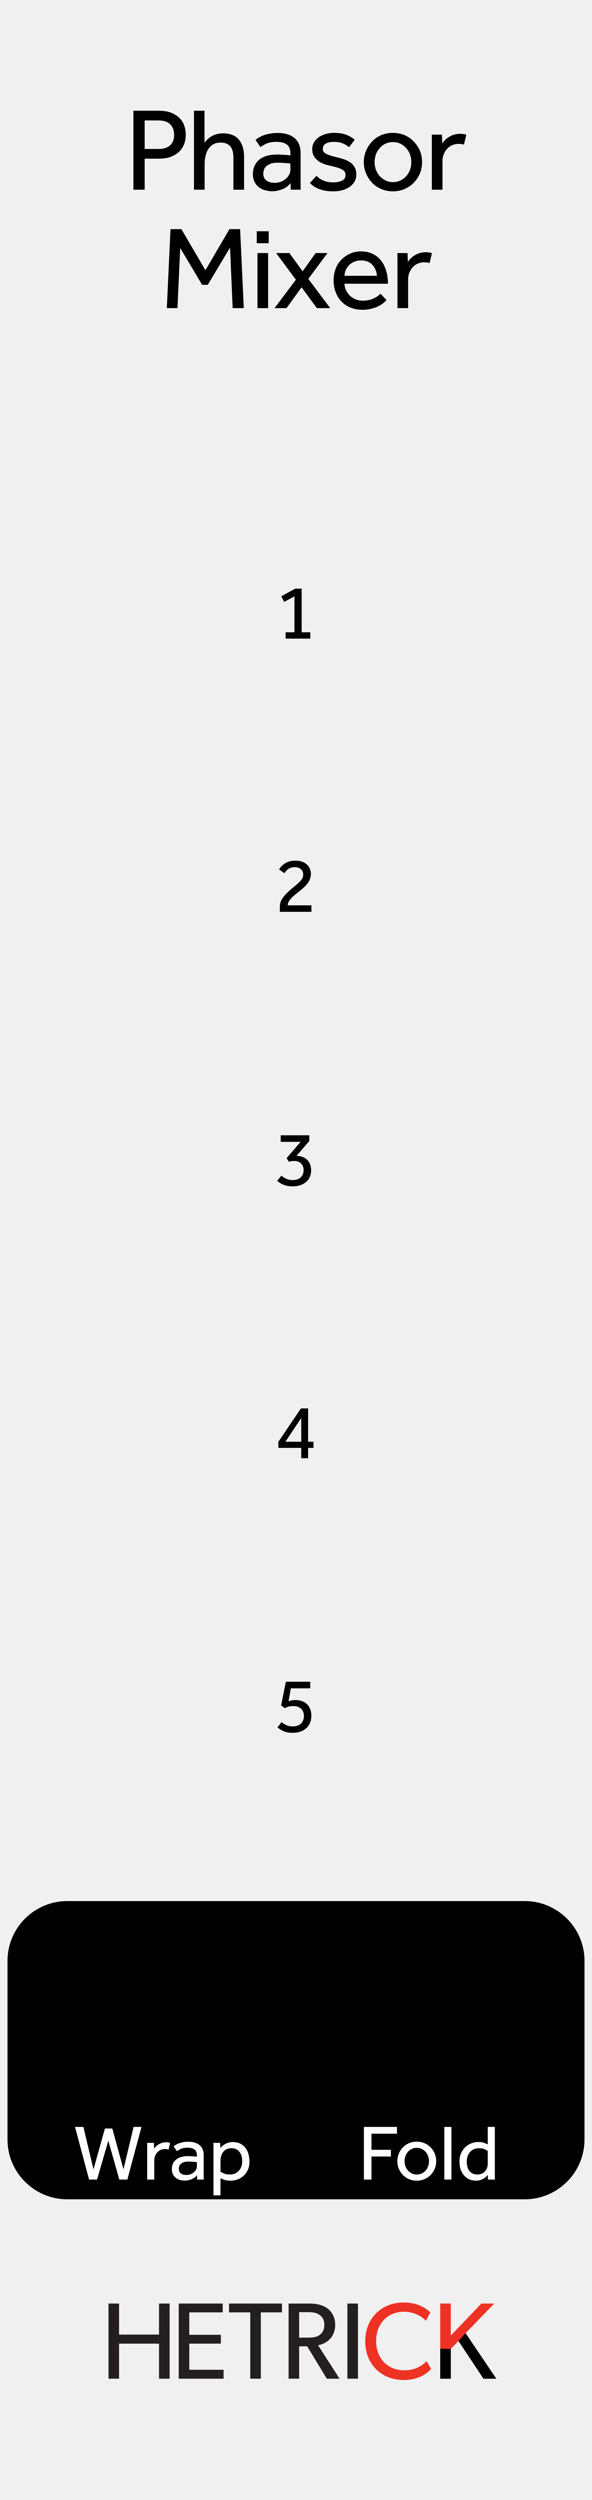 <?xml version="1.0" encoding="UTF-8" standalone="no"?>
<!DOCTYPE svg PUBLIC "-//W3C//DTD SVG 1.1//EN" "http://www.w3.org/Graphics/SVG/1.1/DTD/svg11.dtd">
<svg width="100%" height="100%" viewBox="0 0 90 380" version="1.1" xmlns="http://www.w3.org/2000/svg" xmlns:xlink="http://www.w3.org/1999/xlink" xml:space="preserve" xmlns:serif="http://www.serif.com/" style="fill-rule:evenodd;clip-rule:evenodd;stroke-linejoin:round;stroke-miterlimit:2;">
    <g id="svg8">
        <rect x="0" y="0" width="90" height="380" style="fill:rgb(240,240,240);"/>
        <path d="M25.784,361.578L24.178,361.578L24.178,356.247L18.102,356.247L18.102,361.578L16.496,361.578L16.496,350.154L18.102,350.154L18.102,354.873L24.178,354.873L24.178,350.154L25.784,350.154L25.784,361.578Z" style="fill:rgb(35,31,32);fill-rule:nonzero;"/>
        <path d="M33.992,361.578L27.171,361.578L27.171,350.154L33.86,350.154L33.86,351.496L28.777,351.496L28.777,354.906L33.578,354.906L33.578,356.247L28.777,356.247L28.777,360.221L33.992,360.221L33.992,361.578Z" style="fill:rgb(35,31,32);fill-rule:nonzero;"/>
        <path d="M42.865,351.496L39.653,351.496L39.653,361.578L38.047,361.578L38.047,351.496L34.819,351.496L34.819,350.154L42.865,350.154L42.865,351.496Z" style="fill:rgb(35,31,32);fill-rule:nonzero;"/>
        <path d="M48.575,351.877C48.062,351.496 47.449,351.463 46.655,351.463L45.479,351.463L45.479,355.337L46.655,355.337C47.449,355.337 48.062,355.304 48.575,354.94C49.089,354.559 49.304,354.095 49.304,353.399C49.304,352.721 49.089,352.241 48.575,351.877M51.622,361.578L49.684,361.578L46.704,356.661L45.479,356.661L45.479,361.578L43.873,361.578L43.873,350.154L47.101,350.154C48.244,350.154 49.171,350.42 49.85,350.949C50.529,351.496 50.959,352.323 50.959,353.366C50.959,355.37 49.568,356.264 48.36,356.496L51.622,361.578Z" style="fill:rgb(35,31,32);fill-rule:nonzero;"/>
        <rect x="52.814" y="350.154" width="1.605" height="11.424" style="fill:rgb(35,31,32);"/>
        <path d="M65.542,360.088C64.83,360.883 63.539,361.777 61.37,361.777C58.042,361.777 55.525,359.442 55.525,355.883C55.525,352.323 58.092,349.989 61.37,349.989C63.506,349.989 64.797,350.883 65.426,351.496L64.747,352.787C64.301,352.225 63.025,351.397 61.437,351.397C58.97,351.397 57.182,353.168 57.182,355.85C57.182,358.532 58.986,360.304 61.437,360.304C62.942,360.304 64.102,359.725 64.847,358.913L65.542,360.088Z" style="fill:rgb(237,50,36);fill-rule:nonzero;"/>
        <path d="M75.452,361.578L73.499,361.578L69.707,355.849L68.532,357.042L68.532,361.578L66.926,361.578L66.926,350.154L68.532,350.154L68.532,355.022L73.184,350.154L75.138,350.154L70.783,354.658L75.452,361.578Z" style="fill:rgb(237,50,36);fill-rule:nonzero;"/>
        <path d="M75.452,361.578L73.499,361.578L69.707,355.849L68.532,357.042L68.532,361.578L66.926,361.578L66.926,357.019L68.532,357.042L69.707,355.849L70.783,354.658L71.4,355.571L71.897,356.308L75.452,361.578Z" style="fill-rule:nonzero;"/>
        <g>
            <path d="M43.422,96.112L44.766,96.112L44.766,90.652L43.206,91.492L42.762,90.64L44.886,89.476L45.858,89.476L45.858,96.112L47.178,96.112L47.178,97.072L43.422,97.072L43.422,96.112Z" style="fill-rule:nonzero;"/>
            <path d="M42.318,219.166L45.75,214.09L46.842,214.09L46.842,219.154L47.658,219.154L47.658,220.09L46.842,220.09L46.842,221.662L45.798,221.662L45.798,220.09L42.318,220.09L42.318,219.166ZM45.798,219.154L45.798,215.542L43.386,219.154L45.798,219.154Z" style="fill-rule:nonzero;"/>
            <path d="M42.798,261.776C43.022,261.96 43.268,262.114 43.536,262.238C43.804,262.362 44.138,262.424 44.538,262.424C44.818,262.424 45.062,262.382 45.27,262.298C45.478,262.214 45.652,262.1 45.792,261.956C45.932,261.812 46.036,261.644 46.104,261.452C46.172,261.26 46.206,261.052 46.206,260.828C46.206,260.676 46.182,260.512 46.134,260.336C46.086,260.16 46.002,259.998 45.882,259.85C45.762,259.702 45.598,259.58 45.39,259.484C45.182,259.388 44.918,259.34 44.598,259.34C44.27,259.34 44.01,259.372 43.818,259.436C43.626,259.5 43.45,259.572 43.29,259.652L42.738,259.232L43.458,255.632L47.166,255.632L47.166,256.64L44.214,256.64L43.866,258.62C43.946,258.572 44.074,258.526 44.25,258.482C44.426,258.438 44.638,258.416 44.886,258.416C45.246,258.416 45.576,258.468 45.876,258.572C46.176,258.676 46.434,258.83 46.65,259.034C46.866,259.238 47.034,259.486 47.154,259.778C47.274,260.07 47.334,260.408 47.334,260.792C47.334,261.144 47.278,261.476 47.166,261.788C47.054,262.1 46.882,262.376 46.65,262.616C46.418,262.856 46.122,263.046 45.762,263.186C45.402,263.326 44.974,263.396 44.478,263.396C43.95,263.396 43.5,263.316 43.128,263.156C42.756,262.996 42.442,262.8 42.186,262.568L42.798,261.776Z" style="fill-rule:nonzero;"/>
            <path d="M42.774,178.716C42.974,178.876 43.21,179.026 43.482,179.166C43.754,179.306 44.098,179.376 44.514,179.376C45.018,179.376 45.418,179.24 45.714,178.968C46.01,178.696 46.158,178.332 46.158,177.876C46.158,177.468 46.032,177.132 45.78,176.868C45.528,176.604 45.158,176.472 44.67,176.472C44.526,176.472 44.394,176.484 44.274,176.508C44.154,176.532 44.038,176.564 43.926,176.604L43.578,176.04L45.702,173.568L42.678,173.568L42.678,172.572L47.022,172.572L47.022,173.436L45.078,175.704C45.414,175.704 45.718,175.756 45.99,175.86C46.262,175.964 46.496,176.112 46.692,176.304C46.888,176.496 47.038,176.726 47.142,176.994C47.246,177.262 47.298,177.56 47.298,177.888C47.298,178.288 47.226,178.64 47.082,178.944C46.938,179.248 46.74,179.502 46.488,179.706C46.236,179.91 45.94,180.066 45.6,180.174C45.26,180.282 44.894,180.336 44.502,180.336C44.214,180.336 43.95,180.312 43.71,180.264C43.47,180.216 43.254,180.152 43.062,180.072C42.87,179.992 42.698,179.902 42.546,179.802C42.394,179.702 42.258,179.6 42.138,179.496L42.774,178.716Z" style="fill-rule:nonzero;"/>
            <path d="M42.546,137.822C42.546,137.398 42.646,137.026 42.846,136.706C43.046,136.386 43.286,136.086 43.566,135.806C43.91,135.462 44.236,135.166 44.544,134.918C44.852,134.67 45.122,134.442 45.354,134.234C45.586,134.026 45.768,133.82 45.9,133.616C46.032,133.412 46.098,133.178 46.098,132.914C46.098,132.794 46.076,132.67 46.032,132.542C45.988,132.414 45.914,132.296 45.81,132.188C45.706,132.08 45.574,131.99 45.414,131.918C45.254,131.846 45.054,131.81 44.814,131.81C44.598,131.81 44.406,131.84 44.238,131.9C44.07,131.96 43.922,132.034 43.794,132.122C43.666,132.21 43.558,132.31 43.47,132.422C43.382,132.534 43.302,132.638 43.23,132.734L42.426,132.158C42.506,132.014 42.616,131.864 42.756,131.708C42.896,131.552 43.064,131.408 43.26,131.276C43.456,131.144 43.688,131.036 43.956,130.952C44.224,130.868 44.534,130.826 44.886,130.826C45.294,130.826 45.648,130.882 45.948,130.994C46.248,131.106 46.494,131.256 46.686,131.444C46.878,131.632 47.022,131.846 47.118,132.086C47.214,132.326 47.262,132.578 47.262,132.842C47.262,133.122 47.214,133.384 47.118,133.628C47.022,133.872 46.894,134.098 46.734,134.306C46.574,134.514 46.392,134.712 46.188,134.9C45.984,135.088 45.774,135.266 45.558,135.434C45.302,135.634 45.064,135.826 44.844,136.01C44.624,136.194 44.432,136.374 44.268,136.55C44.104,136.726 43.976,136.902 43.884,137.078C43.792,137.254 43.746,137.434 43.746,137.618L47.346,137.618L47.346,138.602L42.546,138.602L42.546,137.822Z" style="fill-rule:nonzero;"/>
        </g>
        <g transform="matrix(1,0,0,1,-29.664,3.55271e-15)">
            <g transform="matrix(18,0,0,18,48.578,28.837)">
                <path d="M0.076,-0.667L0.287,-0.667C0.332,-0.667 0.37,-0.661 0.4,-0.648C0.429,-0.635 0.453,-0.619 0.47,-0.6C0.488,-0.581 0.5,-0.559 0.507,-0.535C0.515,-0.511 0.518,-0.488 0.518,-0.465C0.518,-0.432 0.512,-0.402 0.501,-0.377C0.49,-0.352 0.474,-0.331 0.454,-0.314C0.434,-0.297 0.41,-0.284 0.383,-0.275C0.355,-0.266 0.325,-0.262 0.292,-0.262L0.171,-0.262L0.171,-0L0.076,-0L0.076,-0.667ZM0.291,-0.344C0.332,-0.344 0.364,-0.355 0.387,-0.376C0.409,-0.397 0.42,-0.426 0.42,-0.463C0.42,-0.501 0.408,-0.531 0.386,-0.553C0.363,-0.574 0.331,-0.585 0.291,-0.585L0.171,-0.585L0.171,-0.344L0.291,-0.344Z" style="fill-rule:nonzero;"/>
            </g>
            <g transform="matrix(18,0,0,18,58.055,28.837)">
                <path d="M0.061,-0.667L0.15,-0.667L0.15,-0.396C0.156,-0.404 0.163,-0.413 0.172,-0.422C0.181,-0.431 0.191,-0.44 0.204,-0.448C0.217,-0.456 0.231,-0.463 0.248,-0.468C0.265,-0.473 0.284,-0.476 0.305,-0.476C0.366,-0.476 0.411,-0.458 0.44,-0.423C0.469,-0.388 0.484,-0.34 0.484,-0.279L0.484,-0L0.394,-0L0.394,-0.272C0.394,-0.315 0.385,-0.347 0.366,-0.368C0.347,-0.388 0.321,-0.398 0.287,-0.398C0.261,-0.398 0.239,-0.393 0.222,-0.382C0.205,-0.371 0.191,-0.358 0.181,-0.341C0.17,-0.324 0.163,-0.304 0.158,-0.282C0.153,-0.261 0.151,-0.239 0.151,-0.216L0.151,-0L0.061,-0L0.061,-0.667Z" style="fill-rule:nonzero;"/>
            </g>
            <g transform="matrix(18,0,0,18,67.478,28.837)">
                <path d="M0.352,-0.22C0.349,-0.221 0.344,-0.222 0.337,-0.223C0.329,-0.224 0.32,-0.224 0.31,-0.225C0.3,-0.226 0.289,-0.226 0.278,-0.227C0.267,-0.228 0.256,-0.228 0.245,-0.228C0.22,-0.228 0.199,-0.225 0.184,-0.219C0.168,-0.213 0.156,-0.205 0.147,-0.197C0.138,-0.188 0.131,-0.178 0.128,-0.167C0.125,-0.156 0.123,-0.145 0.123,-0.135C0.123,-0.11 0.132,-0.091 0.149,-0.078C0.166,-0.065 0.19,-0.058 0.221,-0.058C0.238,-0.058 0.255,-0.061 0.271,-0.067C0.286,-0.073 0.3,-0.081 0.312,-0.091C0.324,-0.101 0.334,-0.113 0.341,-0.126C0.348,-0.139 0.352,-0.153 0.352,-0.167L0.352,-0.22ZM0.353,-0.056C0.336,-0.033 0.313,-0.015 0.284,-0.004C0.256,0.007 0.227,0.013 0.197,0.013C0.178,0.013 0.159,0.01 0.14,0.005C0.121,0 0.103,-0.008 0.087,-0.02C0.072,-0.031 0.059,-0.046 0.05,-0.065C0.04,-0.083 0.035,-0.105 0.035,-0.132C0.035,-0.182 0.053,-0.222 0.087,-0.252C0.123,-0.282 0.173,-0.297 0.239,-0.297C0.25,-0.297 0.261,-0.297 0.273,-0.296C0.285,-0.295 0.296,-0.295 0.307,-0.294C0.318,-0.293 0.327,-0.293 0.335,-0.292C0.343,-0.291 0.349,-0.291 0.352,-0.29L0.352,-0.307C0.352,-0.342 0.342,-0.367 0.321,-0.382C0.3,-0.397 0.271,-0.404 0.235,-0.404C0.2,-0.404 0.172,-0.399 0.151,-0.39C0.13,-0.38 0.113,-0.37 0.099,-0.36L0.057,-0.421C0.065,-0.428 0.075,-0.434 0.086,-0.441C0.097,-0.448 0.111,-0.454 0.126,-0.46C0.141,-0.465 0.159,-0.47 0.178,-0.473C0.197,-0.477 0.22,-0.479 0.245,-0.479C0.305,-0.479 0.352,-0.465 0.387,-0.436C0.421,-0.406 0.438,-0.365 0.438,-0.312L0.438,-0.042C0.438,-0.025 0.438,-0.011 0.439,-0L0.355,-0L0.353,-0.056Z" style="fill-rule:nonzero;"/>
            </g>
            <g transform="matrix(18,0,0,18,76.109,28.837)">
                <path d="M0.092,-0.117C0.109,-0.1 0.129,-0.087 0.152,-0.077C0.175,-0.067 0.202,-0.062 0.233,-0.062C0.263,-0.062 0.288,-0.067 0.308,-0.077C0.328,-0.086 0.338,-0.101 0.338,-0.122C0.338,-0.133 0.336,-0.142 0.332,-0.15C0.327,-0.157 0.32,-0.164 0.31,-0.17C0.299,-0.176 0.285,-0.182 0.269,-0.187C0.252,-0.192 0.23,-0.197 0.205,-0.203C0.187,-0.207 0.169,-0.212 0.152,-0.219C0.134,-0.226 0.118,-0.234 0.104,-0.246C0.09,-0.257 0.079,-0.27 0.07,-0.285C0.061,-0.301 0.057,-0.32 0.057,-0.342C0.057,-0.365 0.062,-0.385 0.073,-0.402C0.083,-0.419 0.097,-0.433 0.114,-0.445C0.131,-0.456 0.151,-0.465 0.172,-0.471C0.194,-0.477 0.217,-0.48 0.24,-0.48C0.279,-0.48 0.313,-0.475 0.342,-0.465C0.37,-0.454 0.395,-0.44 0.416,-0.421L0.367,-0.359C0.353,-0.372 0.336,-0.382 0.315,-0.391C0.294,-0.4 0.269,-0.404 0.241,-0.404C0.212,-0.404 0.189,-0.399 0.172,-0.39C0.155,-0.381 0.146,-0.365 0.146,-0.344C0.146,-0.324 0.158,-0.309 0.181,-0.3C0.203,-0.29 0.234,-0.281 0.271,-0.272C0.293,-0.267 0.314,-0.261 0.333,-0.254C0.352,-0.247 0.368,-0.237 0.383,-0.227C0.397,-0.216 0.408,-0.202 0.417,-0.186C0.425,-0.17 0.429,-0.151 0.429,-0.128C0.429,-0.105 0.424,-0.084 0.413,-0.067C0.402,-0.049 0.388,-0.034 0.37,-0.022C0.352,-0.01 0.331,-0.001 0.308,0.005C0.285,0.011 0.26,0.014 0.235,0.014C0.147,0.014 0.081,-0.01 0.037,-0.057L0.092,-0.117Z" style="fill-rule:nonzero;"/>
            </g>
            <g transform="matrix(18,0,0,18,84.254,28.837)">
                <path d="M0.286,0.014C0.25,0.014 0.217,0.007 0.187,-0.006C0.157,-0.019 0.131,-0.036 0.11,-0.059C0.088,-0.082 0.071,-0.108 0.059,-0.138C0.046,-0.167 0.04,-0.199 0.04,-0.233C0.04,-0.267 0.046,-0.299 0.059,-0.329C0.071,-0.358 0.088,-0.384 0.11,-0.407C0.131,-0.43 0.157,-0.448 0.187,-0.461C0.217,-0.473 0.25,-0.48 0.286,-0.48C0.321,-0.48 0.354,-0.473 0.384,-0.461C0.414,-0.448 0.44,-0.43 0.462,-0.407C0.484,-0.384 0.501,-0.358 0.514,-0.329C0.526,-0.299 0.532,-0.267 0.532,-0.233C0.532,-0.199 0.526,-0.167 0.514,-0.138C0.501,-0.108 0.484,-0.082 0.462,-0.059C0.44,-0.036 0.414,-0.019 0.384,-0.006C0.354,0.007 0.321,0.014 0.286,0.014ZM0.286,-0.064C0.31,-0.064 0.332,-0.069 0.351,-0.079C0.37,-0.088 0.387,-0.101 0.4,-0.117C0.413,-0.132 0.424,-0.15 0.431,-0.171C0.438,-0.191 0.441,-0.212 0.441,-0.233C0.441,-0.254 0.438,-0.274 0.431,-0.295C0.424,-0.315 0.413,-0.333 0.4,-0.349C0.386,-0.365 0.37,-0.378 0.35,-0.388C0.332,-0.397 0.31,-0.402 0.286,-0.402C0.262,-0.402 0.24,-0.397 0.221,-0.388C0.202,-0.378 0.185,-0.365 0.172,-0.349C0.159,-0.334 0.149,-0.316 0.141,-0.296C0.135,-0.275 0.131,-0.254 0.131,-0.233C0.131,-0.212 0.135,-0.191 0.141,-0.171C0.149,-0.151 0.159,-0.133 0.172,-0.117C0.186,-0.101 0.203,-0.088 0.222,-0.079C0.241,-0.069 0.262,-0.064 0.286,-0.064Z" style="fill-rule:nonzero;"/>
            </g>
            <g transform="matrix(18,0,0,18,94.199,28.837)">
                <path d="M0.062,-0L0.062,-0.421C0.062,-0.435 0.062,-0.45 0.061,-0.465L0.147,-0.465L0.15,-0.39C0.155,-0.398 0.162,-0.407 0.171,-0.417C0.18,-0.426 0.19,-0.435 0.203,-0.443C0.215,-0.451 0.229,-0.458 0.246,-0.464C0.262,-0.469 0.281,-0.472 0.302,-0.472C0.312,-0.472 0.321,-0.471 0.33,-0.47C0.338,-0.469 0.346,-0.467 0.353,-0.464L0.333,-0.38C0.321,-0.385 0.306,-0.387 0.287,-0.387C0.268,-0.387 0.25,-0.383 0.234,-0.376C0.217,-0.369 0.203,-0.359 0.191,-0.345C0.179,-0.333 0.17,-0.317 0.163,-0.3C0.156,-0.283 0.152,-0.264 0.152,-0.245L0.152,-0L0.062,-0Z" style="fill-rule:nonzero;"/>
            </g>
            <g transform="matrix(18,0,0,18,53.802,46.837)">
                <path d="M0.099,-0.667L0.191,-0.667L0.394,-0.32L0.597,-0.667L0.687,-0.667L0.718,-0L0.624,-0L0.602,-0.512L0.414,-0.197L0.366,-0.197L0.181,-0.508L0.158,-0L0.068,-0L0.099,-0.667Z" style="fill-rule:nonzero;"/>
            </g>
            <g transform="matrix(18,0,0,18,67.617,46.837)">
                <path d="M0.06,-0.649L0.161,-0.649L0.161,-0.548L0.06,-0.548L0.06,-0.649ZM0.066,-0.465L0.156,-0.465L0.156,-0L0.066,-0L0.066,-0.465Z" style="fill-rule:nonzero;"/>
            </g>
            <g transform="matrix(18,0,0,18,71.262,46.837)">
                <path d="M0.188,-0.24L0.021,-0.465L0.133,-0.465L0.245,-0.311L0.355,-0.465L0.455,-0.465L0.293,-0.247L0.478,-0L0.365,-0L0.236,-0.176L0.109,-0L0.008,-0L0.188,-0.24Z" style="fill-rule:nonzero;"/>
            </g>
            <g transform="matrix(18,0,0,18,79.677,46.837)">
                <path d="M0.486,-0.068C0.481,-0.062 0.473,-0.054 0.462,-0.045C0.451,-0.036 0.438,-0.027 0.421,-0.018C0.404,-0.009 0.384,-0.002 0.361,0.004C0.338,0.011 0.311,0.014 0.282,0.014C0.246,0.014 0.213,0.008 0.183,-0.004C0.153,-0.016 0.127,-0.033 0.106,-0.055C0.085,-0.077 0.068,-0.103 0.057,-0.134C0.045,-0.165 0.039,-0.199 0.039,-0.236C0.039,-0.27 0.045,-0.302 0.056,-0.332C0.067,-0.361 0.083,-0.387 0.104,-0.408C0.125,-0.43 0.149,-0.447 0.178,-0.46C0.206,-0.473 0.237,-0.479 0.271,-0.479C0.311,-0.479 0.345,-0.471 0.374,-0.456C0.403,-0.441 0.426,-0.42 0.445,-0.395C0.463,-0.37 0.476,-0.341 0.485,-0.308C0.494,-0.275 0.498,-0.241 0.498,-0.206L0.131,-0.206C0.132,-0.185 0.136,-0.166 0.145,-0.149C0.153,-0.132 0.164,-0.117 0.178,-0.104C0.192,-0.091 0.208,-0.081 0.226,-0.074C0.244,-0.067 0.263,-0.063 0.283,-0.063C0.322,-0.063 0.355,-0.07 0.38,-0.083C0.405,-0.096 0.424,-0.109 0.435,-0.122L0.486,-0.068ZM0.405,-0.273C0.402,-0.309 0.39,-0.34 0.367,-0.365C0.344,-0.39 0.312,-0.403 0.271,-0.403C0.25,-0.403 0.231,-0.399 0.214,-0.392C0.197,-0.385 0.182,-0.375 0.17,-0.363C0.158,-0.351 0.149,-0.337 0.142,-0.322C0.135,-0.306 0.132,-0.29 0.131,-0.273L0.405,-0.273Z" style="fill-rule:nonzero;"/>
            </g>
            <g transform="matrix(18,0,0,18,88.974,46.837)">
                <path d="M0.062,-0L0.062,-0.421C0.062,-0.435 0.062,-0.45 0.061,-0.465L0.147,-0.465L0.15,-0.39C0.155,-0.398 0.162,-0.407 0.171,-0.417C0.18,-0.426 0.19,-0.435 0.203,-0.443C0.215,-0.451 0.229,-0.458 0.246,-0.464C0.262,-0.469 0.281,-0.472 0.302,-0.472C0.312,-0.472 0.321,-0.471 0.33,-0.47C0.338,-0.469 0.346,-0.467 0.353,-0.464L0.333,-0.38C0.321,-0.385 0.306,-0.387 0.287,-0.387C0.268,-0.387 0.25,-0.383 0.234,-0.376C0.217,-0.369 0.203,-0.359 0.191,-0.345C0.179,-0.333 0.17,-0.317 0.163,-0.3C0.156,-0.283 0.152,-0.264 0.152,-0.245L0.152,-0L0.062,-0Z" style="fill-rule:nonzero;"/>
            </g>
        </g>
        <g>
            <path d="M88.859,298.066C88.859,293.049 84.786,288.976 79.769,288.976L10.231,288.976C5.214,288.976 1.141,293.049 1.141,298.066L1.141,325.219C1.141,330.236 5.214,334.309 10.231,334.309L79.769,334.309C84.786,334.309 88.859,330.236 88.859,325.219L88.859,298.066Z"/>
            <path d="M11.405,323.305L12.677,323.305L14.213,329.761L15.953,323.545L17.069,323.545L18.773,329.749L20.309,323.305L21.509,323.305L19.361,331.309L18.137,331.309L16.469,325.393L14.753,331.309L13.541,331.309L11.405,323.305Z" style="fill:white;fill-rule:nonzero;"/>
            <path d="M22.373,331.309L22.373,326.263C22.373,326.091 22.369,325.913 22.361,325.729L23.393,325.729L23.429,326.629C23.493,326.533 23.577,326.427 23.681,326.311C23.785,326.195 23.911,326.089 24.059,325.993C24.207,325.897 24.379,325.815 24.575,325.747C24.771,325.679 24.997,325.645 25.253,325.645C25.373,325.645 25.483,325.653 25.583,325.669C25.683,325.685 25.777,325.709 25.865,325.741L25.625,326.749C25.481,326.693 25.297,326.665 25.073,326.665C24.841,326.665 24.627,326.709 24.431,326.797C24.235,326.885 24.065,327.007 23.921,327.163C23.777,327.319 23.663,327.501 23.579,327.709C23.495,327.917 23.453,328.137 23.453,328.369L23.453,331.309L22.373,331.309Z" style="fill:white;fill-rule:nonzero;"/>
            <path d="M29.933,328.669C29.901,328.661 29.839,328.651 29.747,328.639C29.655,328.627 29.549,328.617 29.429,328.609C29.309,328.601 29.181,328.593 29.045,328.585C28.909,328.577 28.777,328.573 28.649,328.573C28.345,328.573 28.099,328.609 27.911,328.681C27.723,328.753 27.575,328.843 27.467,328.951C27.359,329.059 27.285,329.179 27.245,329.311C27.205,329.443 27.185,329.569 27.185,329.689C27.185,329.993 27.289,330.223 27.497,330.379C27.705,330.535 27.993,330.613 28.361,330.613C28.569,330.613 28.767,330.577 28.955,330.505C29.143,330.433 29.309,330.337 29.453,330.217C29.597,330.097 29.713,329.957 29.801,329.797C29.889,329.637 29.933,329.473 29.933,329.305L29.933,328.669ZM29.945,330.637C29.737,330.917 29.463,331.125 29.123,331.261C28.783,331.397 28.433,331.465 28.073,331.465C27.841,331.465 27.611,331.435 27.383,331.375C27.155,331.315 26.947,331.215 26.759,331.075C26.571,330.935 26.419,330.755 26.303,330.535C26.187,330.315 26.129,330.045 26.129,329.725C26.129,329.125 26.339,328.645 26.759,328.285C27.179,327.925 27.785,327.745 28.577,327.745C28.705,327.745 28.841,327.749 28.985,327.757C29.129,327.765 29.265,327.773 29.393,327.781C29.521,327.789 29.633,327.797 29.729,327.805C29.825,327.813 29.893,327.821 29.933,327.829L29.933,327.625C29.933,327.209 29.807,326.911 29.555,326.731C29.303,326.551 28.961,326.461 28.529,326.461C28.105,326.461 27.769,326.519 27.521,326.635C27.273,326.751 27.065,326.869 26.897,326.989L26.393,326.257C26.489,326.177 26.605,326.097 26.741,326.017C26.877,325.937 27.037,325.863 27.221,325.795C27.405,325.727 27.613,325.671 27.845,325.627C28.077,325.583 28.345,325.561 28.649,325.561C29.369,325.561 29.935,325.735 30.347,326.083C30.759,326.431 30.965,326.925 30.965,327.565L30.965,330.811C30.965,331.007 30.969,331.173 30.977,331.309L29.969,331.309L29.945,330.637Z" style="fill:white;fill-rule:nonzero;"/>
            <path d="M32.453,333.709L32.453,326.299C32.453,326.119 32.449,325.929 32.441,325.729L33.473,325.729L33.509,326.521C33.565,326.449 33.645,326.361 33.749,326.257C33.853,326.153 33.983,326.053 34.139,325.957C34.295,325.861 34.477,325.779 34.685,325.711C34.893,325.643 35.133,325.609 35.405,325.609C35.837,325.609 36.211,325.689 36.527,325.849C36.843,326.009 37.105,326.225 37.313,326.497C37.521,326.769 37.675,327.081 37.775,327.433C37.875,327.785 37.925,328.157 37.925,328.549C37.925,329.053 37.839,329.489 37.667,329.857C37.495,330.225 37.271,330.529 36.995,330.769C36.719,331.009 36.411,331.187 36.071,331.303C35.731,331.419 35.397,331.477 35.069,331.477C34.693,331.477 34.391,331.439 34.163,331.363C33.935,331.287 33.721,331.205 33.521,331.117L33.521,333.709L32.453,333.709ZM33.521,330.097C33.649,330.201 33.833,330.301 34.073,330.397C34.313,330.493 34.613,330.541 34.973,330.541C35.245,330.541 35.495,330.491 35.723,330.391C35.951,330.291 36.147,330.151 36.311,329.971C36.475,329.791 36.601,329.581 36.689,329.341C36.777,329.101 36.821,328.837 36.821,328.549C36.821,328.277 36.791,328.021 36.731,327.781C36.671,327.541 36.575,327.329 36.443,327.145C36.311,326.961 36.141,326.815 35.933,326.707C35.725,326.599 35.469,326.545 35.165,326.545C34.781,326.545 34.453,326.651 34.181,326.863C33.909,327.075 33.717,327.385 33.605,327.793C33.565,327.921 33.541,328.059 33.533,328.207C33.525,328.355 33.521,328.509 33.521,328.669L33.521,330.097Z" style="fill:white;fill-rule:nonzero;"/>
            <path d="M55.321,323.305L60.349,323.305L60.349,324.337L56.473,324.337L56.473,326.785L59.425,326.785L59.425,327.805L56.473,327.805L56.473,331.309L55.321,331.309L55.321,323.305Z" style="fill:white;fill-rule:nonzero;"/>
            <path d="M63.361,331.477C62.929,331.477 62.533,331.399 62.173,331.243C61.813,331.087 61.503,330.873 61.243,330.601C60.983,330.329 60.779,330.015 60.631,329.659C60.483,329.303 60.409,328.921 60.409,328.513C60.409,328.105 60.483,327.723 60.631,327.367C60.779,327.011 60.983,326.697 61.243,326.425C61.503,326.153 61.813,325.939 62.173,325.783C62.533,325.627 62.929,325.549 63.361,325.549C63.785,325.549 64.177,325.627 64.537,325.783C64.897,325.939 65.209,326.153 65.473,326.425C65.737,326.697 65.943,327.011 66.091,327.367C66.239,327.723 66.313,328.105 66.313,328.513C66.313,328.921 66.239,329.303 66.091,329.659C65.943,330.015 65.737,330.329 65.473,330.601C65.209,330.873 64.897,331.087 64.537,331.243C64.177,331.399 63.785,331.477 63.361,331.477ZM63.361,330.541C63.649,330.541 63.909,330.483 64.141,330.367C64.373,330.251 64.569,330.099 64.729,329.911C64.889,329.723 65.011,329.507 65.095,329.263C65.179,329.019 65.221,328.769 65.221,328.513C65.221,328.265 65.179,328.019 65.095,327.775C65.011,327.531 64.887,327.313 64.723,327.121C64.559,326.929 64.363,326.775 64.135,326.659C63.907,326.543 63.649,326.485 63.361,326.485C63.073,326.485 62.813,326.543 62.581,326.659C62.349,326.775 62.153,326.927 61.993,327.115C61.833,327.303 61.711,327.519 61.627,327.763C61.543,328.007 61.501,328.257 61.501,328.513C61.501,328.769 61.543,329.017 61.627,329.257C61.711,329.497 61.835,329.713 61.999,329.905C62.163,330.097 62.359,330.251 62.587,330.367C62.815,330.483 63.073,330.541 63.361,330.541Z" style="fill:white;fill-rule:nonzero;"/>
            <rect x="67.549" y="323.305" width="1.08" height="8.004" style="fill:white;fill-rule:nonzero;"/>
            <path d="M74.149,326.965C74.069,326.901 73.921,326.815 73.705,326.707C73.489,326.599 73.181,326.545 72.781,326.545C72.517,326.545 72.275,326.593 72.055,326.689C71.835,326.785 71.643,326.921 71.479,327.097C71.315,327.273 71.187,327.489 71.095,327.745C71.003,328.001 70.957,328.289 70.957,328.609C70.957,328.873 70.989,329.123 71.053,329.359C71.117,329.595 71.215,329.801 71.347,329.977C71.479,330.153 71.647,330.291 71.851,330.391C72.055,330.491 72.297,330.541 72.577,330.541C72.857,330.541 73.097,330.489 73.297,330.385C73.497,330.281 73.659,330.151 73.783,329.995C73.907,329.839 73.999,329.667 74.059,329.479C74.119,329.291 74.149,329.117 74.149,328.957L74.149,326.965ZM74.149,330.601C74.109,330.649 74.043,330.723 73.951,330.823C73.859,330.923 73.737,331.021 73.585,331.117C73.433,331.213 73.255,331.297 73.051,331.369C72.847,331.441 72.609,331.477 72.337,331.477C71.985,331.477 71.657,331.409 71.353,331.273C71.049,331.137 70.785,330.945 70.561,330.697C70.337,330.449 70.163,330.147 70.039,329.791C69.915,329.435 69.853,329.037 69.853,328.597C69.853,328.069 69.945,327.615 70.129,327.235C70.313,326.855 70.547,326.543 70.831,326.299C71.115,326.055 71.423,325.877 71.755,325.765C72.087,325.653 72.401,325.597 72.697,325.597C73.097,325.597 73.409,325.645 73.633,325.741C73.857,325.837 74.029,325.909 74.149,325.957L74.149,323.305L75.229,323.305L75.229,330.739C75.229,330.919 75.233,331.109 75.241,331.309L74.185,331.309L74.149,330.601Z" style="fill:white;fill-rule:nonzero;"/>
        </g>
    </g>
</svg>

